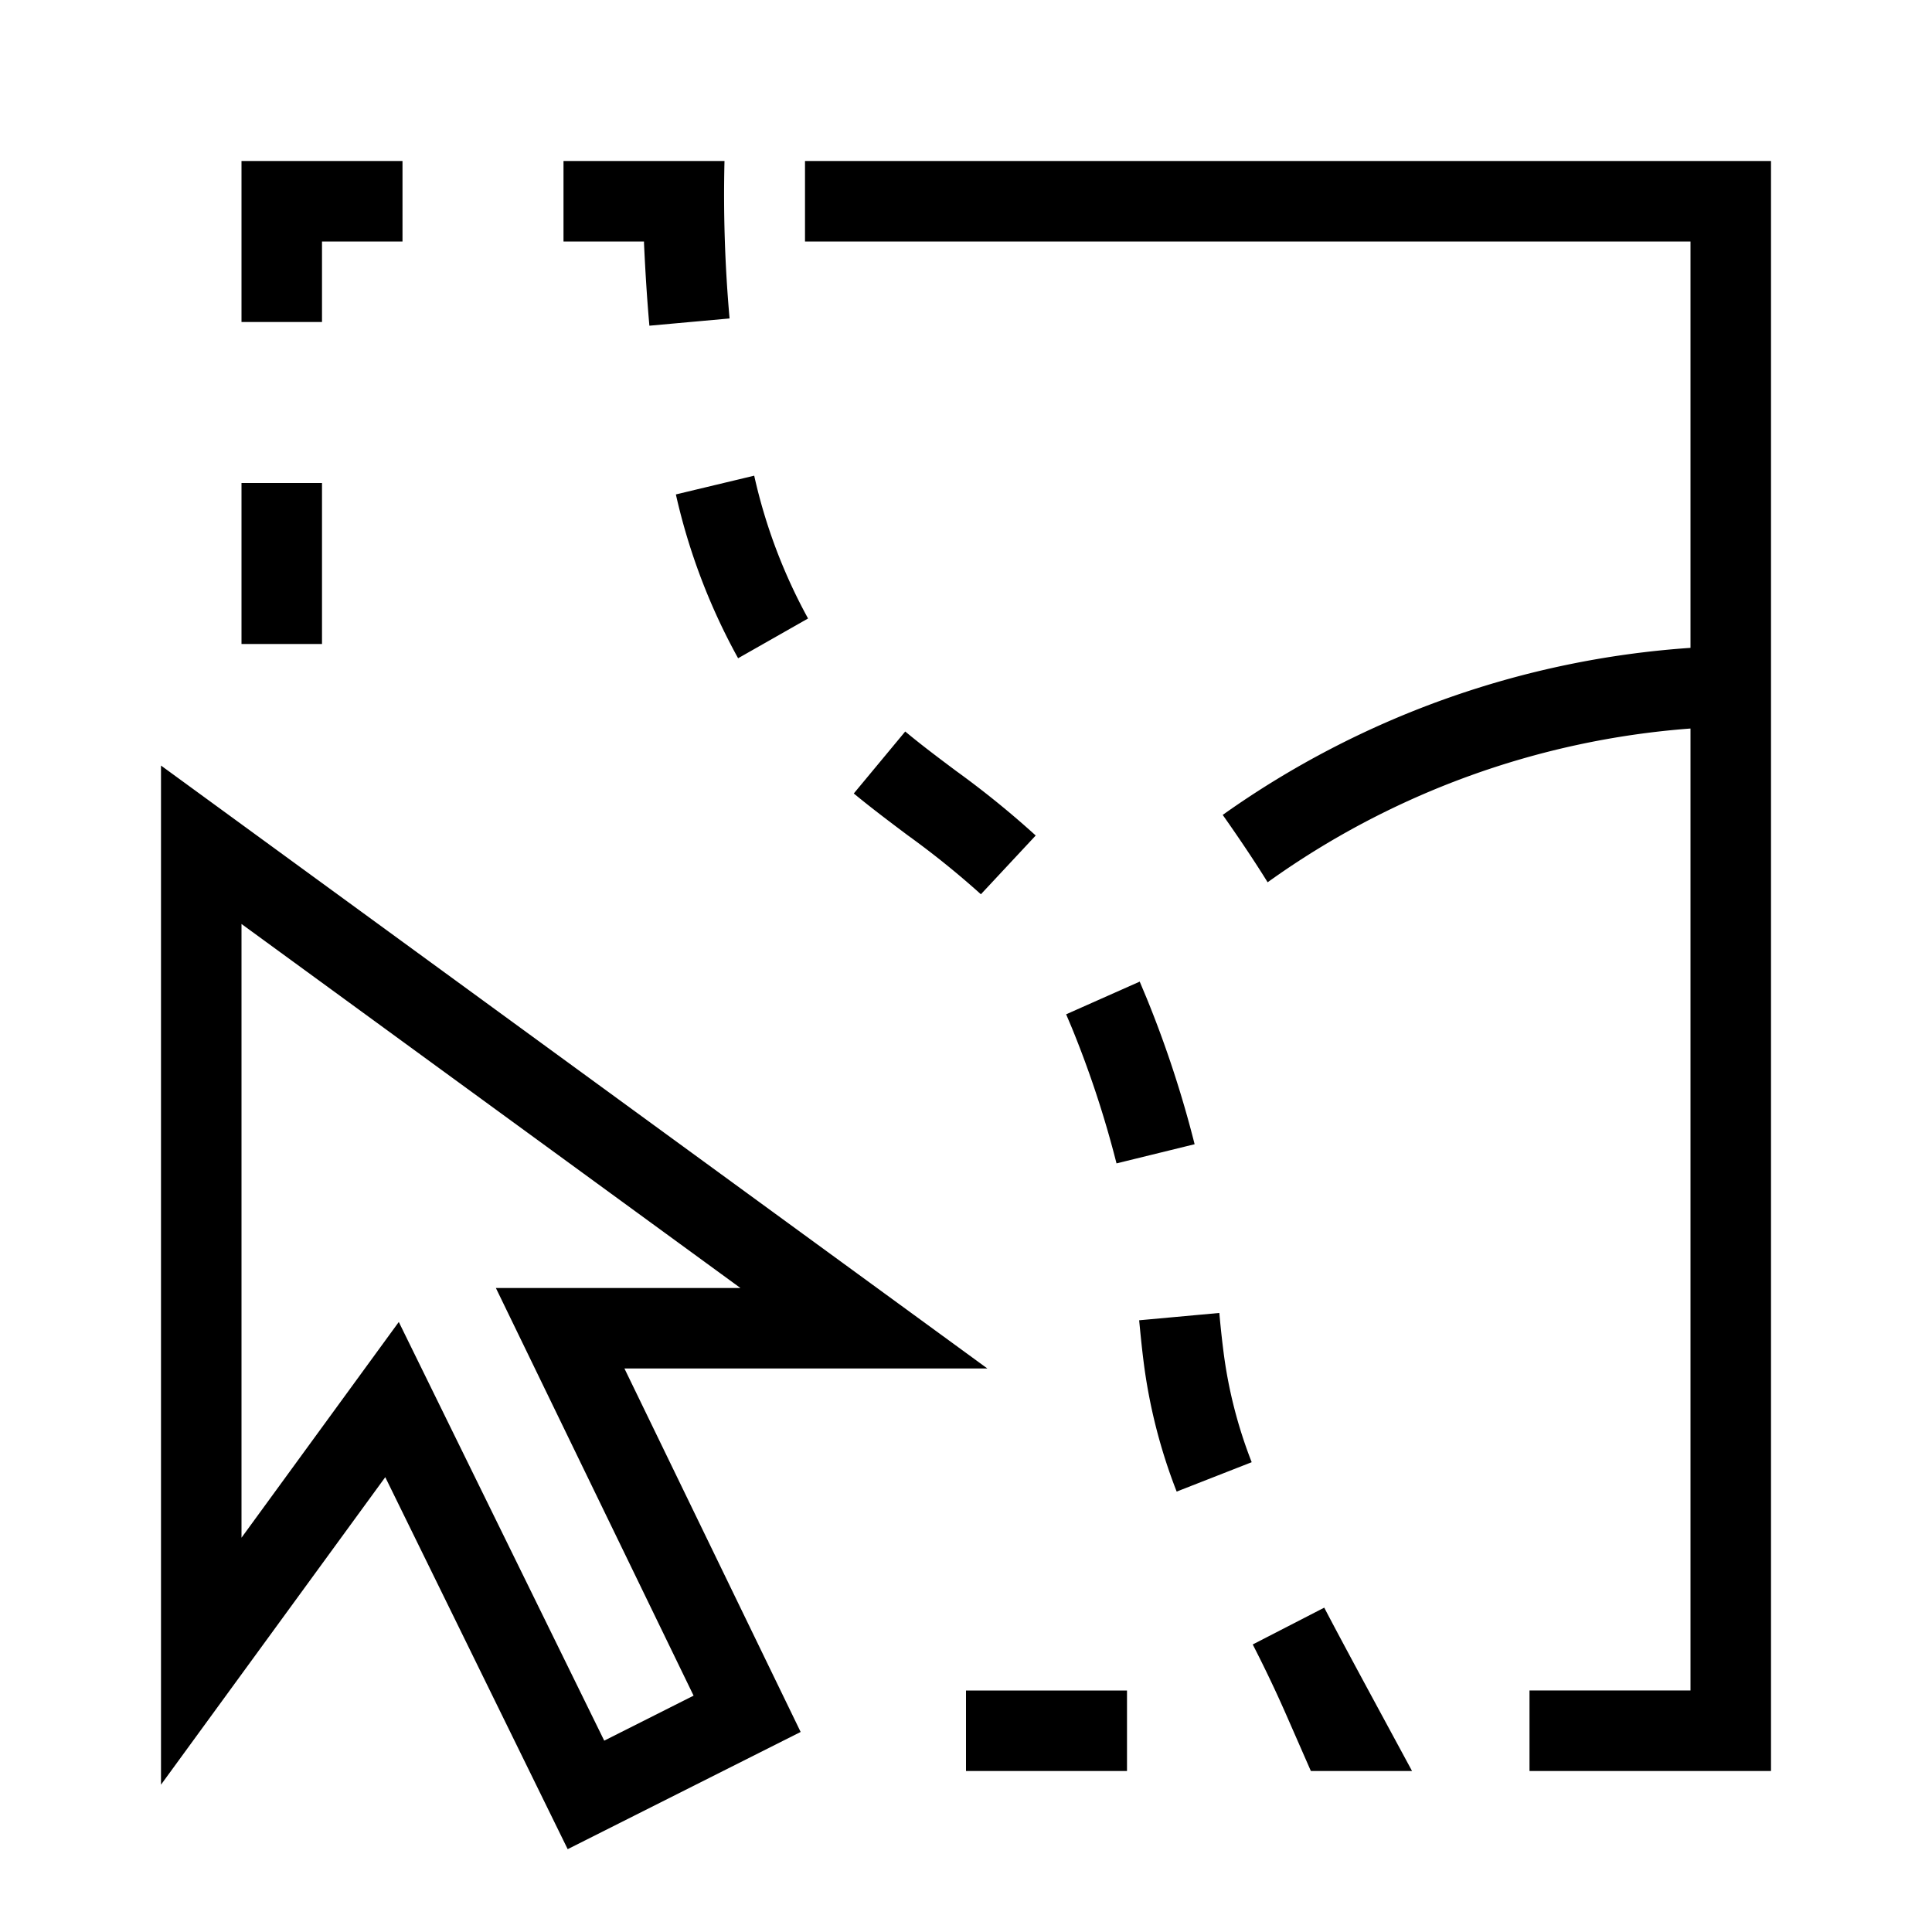 <svg xmlns="http://www.w3.org/2000/svg" viewBox="0 0 24 24"><path d="M10 2h12v20h-3v-1h2V9.05a10.327 10.327 0 0 0-5.253 1.91c-.154-.249-.35-.542-.558-.837A11.364 11.364 0 0 1 21 8.048V3H10zM4 3h1V2H3v2h1zm8 19h2v-1h-2zM3 8h1V6H3zm5.067-3.954l.996-.09A17.355 17.355 0 0 1 9 2H7v1h1v.022c.017.362.038.7.067 1.024zm5.803 10.406l.97-.238a13.604 13.604 0 0 0-.594-1.81l-.088-.21-.914.406.073.173a12.677 12.677 0 0 1 .553 1.68zm1.277 1.858l-.996.091c.016.165.032.33.053.497a6.758 6.758 0 0 0 .413 1.631l.932-.365a5.747 5.747 0 0 1-.353-1.394 12.46 12.46 0 0 1-.049-.46zm-5.109-8.627a6.726 6.726 0 0 1-.669-1.774l-.973.233a7.701 7.701 0 0 0 .773 2.035zm2.828 2.696a11.45 11.45 0 0 0-.989-.802c-.211-.158-.424-.317-.632-.49l-.639.77c.222.183.447.352.671.52a10.747 10.747 0 0 1 .908.732zm3.584 9.592l-.888.457c.134.262.274.55.417.876l.305.696h1.257L17 21s-.405-.749-.55-1.03zM7.757 17l2.189 4.515-2.894 1.456-2.266-4.621L2 22.17V9.51L12.266 17zM6.16 16h3.038L3 11.478v7.624l1.954-2.68 2.552 5.201 1.11-.559z"/><path fill="none" d="M0 0h24v24H0z"/></svg>